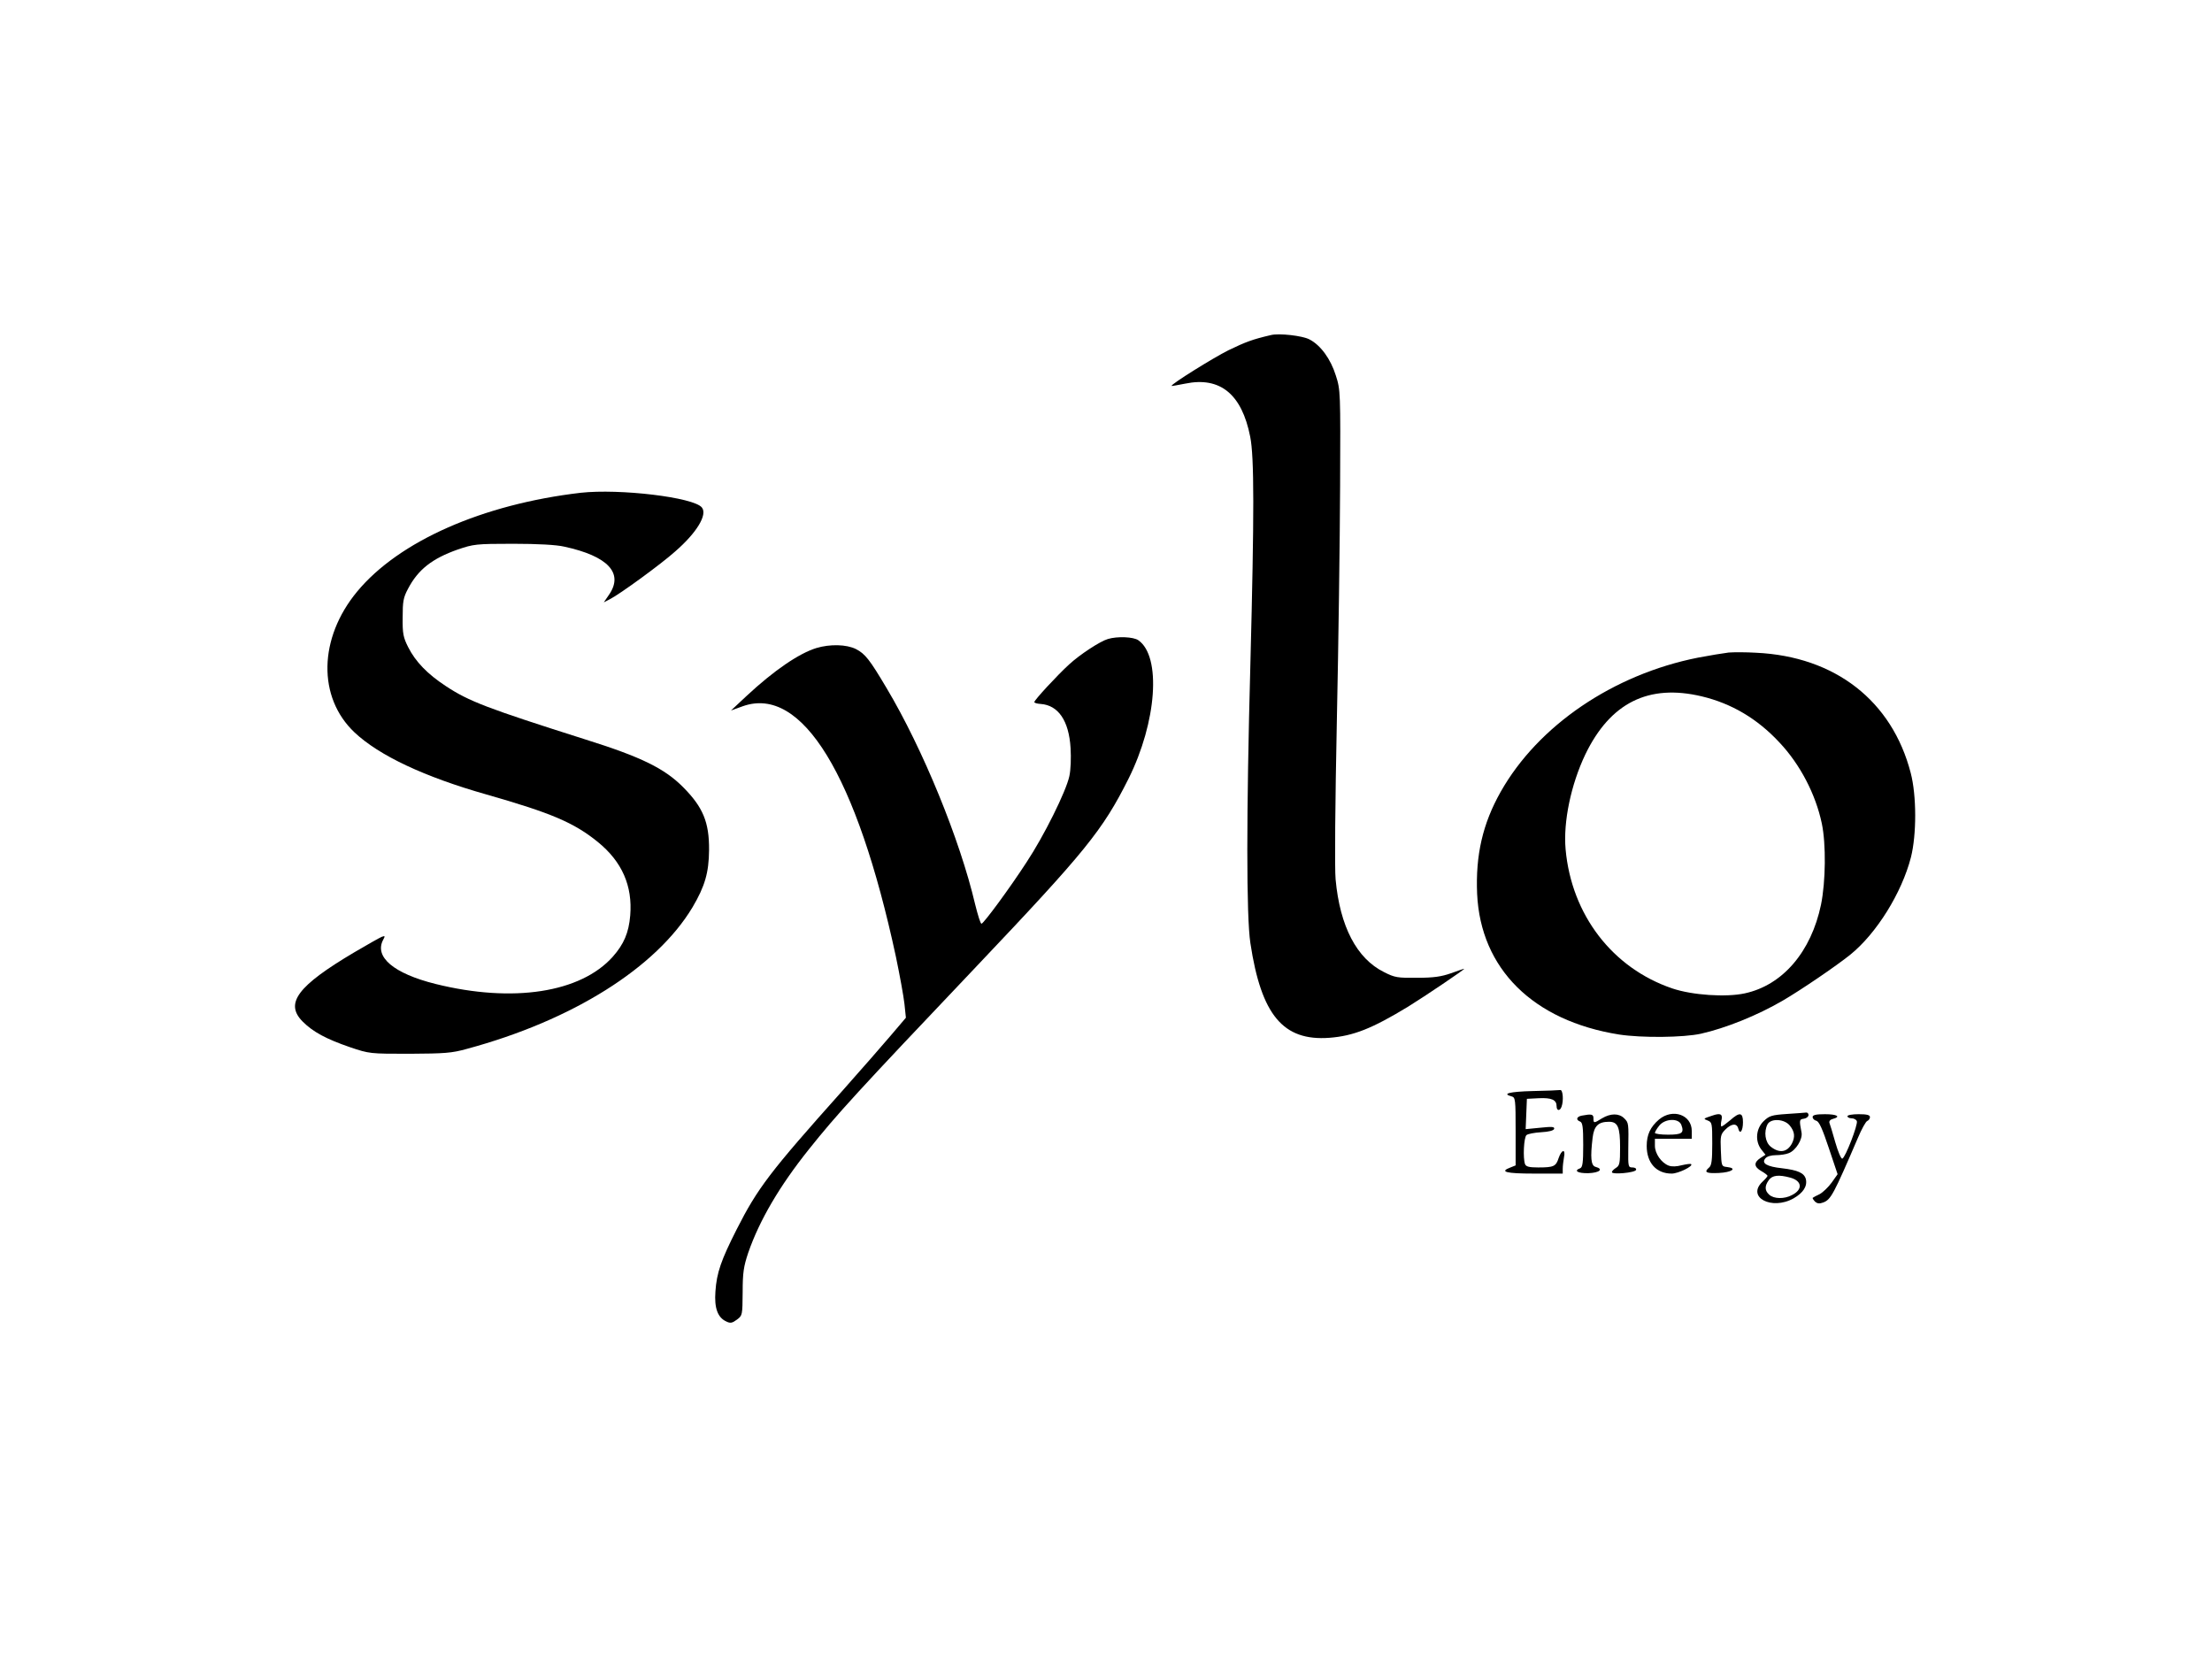 <?xml version="1.0" standalone="no"?>
<!DOCTYPE svg PUBLIC "-//W3C//DTD SVG 20010904//EN"
 "http://www.w3.org/TR/2001/REC-SVG-20010904/DTD/svg10.dtd">
<svg version="1.0" xmlns="http://www.w3.org/2000/svg"
 width="1080pt" height="810pt" viewBox="0 0 1080 810"
 preserveAspectRatio="xMidYMid meet">

<g transform="translate(0,810) scale(0.1,-0.1)"
fill="#000000" stroke="none">
<path d="M6205 6464 c-90 -21 -122 -33 -207 -74 -76 -38 -278 -164 -278 -174
0 -2 30 4 67 11 170 35 276 -51 317 -259 20 -99 20 -375 1 -1108 -20 -736 -20
-1234 0 -1365 53 -351 160 -479 386 -462 117 9 208 45 384 152 81 50 281 185
274 185 -3 0 -32 -10 -65 -22 -46 -16 -83 -22 -164 -22 -97 -1 -110 1 -163 28
-133 66 -215 223 -236 453 -5 50 -2 378 6 768 8 374 15 892 16 1150 2 462 2
471 -21 542 -25 80 -74 148 -129 176 -34 18 -148 31 -188 21z"/>
<path d="M2835 5694 c-479 -56 -887 -236 -1091 -482 -189 -228 -194 -517 -13
-688 120 -113 341 -217 644 -303 315 -90 427 -137 544 -232 118 -96 170 -214
158 -359 -7 -84 -31 -140 -85 -201 -157 -176 -488 -227 -866 -133 -204 51
-300 132 -255 216 10 18 9 20 -7 14 -10 -4 -70 -38 -133 -75 -279 -165 -342
-250 -253 -339 51 -51 115 -85 231 -125 95 -32 97 -32 291 -32 171 1 205 3
280 24 515 139 924 396 1101 691 61 103 80 170 81 280 1 136 -30 209 -126 306
-91 92 -205 148 -476 233 -482 153 -571 187 -683 261 -90 59 -148 119 -184
190 -24 48 -28 66 -27 145 0 78 3 97 26 140 49 94 118 148 243 192 77 26 88
28 270 28 120 0 212 -5 250 -14 213 -46 291 -129 219 -234 l-26 -38 29 15 c48
24 251 172 319 233 106 92 159 180 131 215 -39 50 -402 93 -592 72z"/>
<path d="M5409 4980 c-38 -11 -137 -76 -189 -124 -57 -52 -170 -174 -170 -184
0 -4 14 -8 31 -9 86 -6 138 -82 146 -215 3 -48 1 -107 -6 -138 -16 -74 -123
-290 -209 -420 -83 -128 -210 -300 -220 -300 -5 0 -18 43 -31 95 -74 316 -256
760 -432 1055 -83 140 -105 168 -150 191 -46 23 -126 25 -193 5 -85 -26 -208
-110 -341 -234 l-76 -71 58 21 c289 102 556 -335 747 -1222 19 -91 38 -195 42
-232 l7 -67 -74 -87 c-41 -48 -148 -171 -239 -273 -351 -393 -411 -472 -513
-673 -76 -150 -98 -212 -104 -304 -6 -80 11 -127 53 -146 20 -10 29 -8 52 9
27 20 27 22 28 134 0 96 5 126 27 192 55 159 153 326 296 505 138 173 234 278
817 892 535 564 617 665 744 918 138 277 161 597 48 676 -24 17 -103 20 -149
6z"/>
<path d="M8440 4914 c-25 -3 -92 -14 -150 -25 -413 -82 -780 -331 -963 -655
-88 -156 -123 -309 -115 -498 17 -366 273 -620 693 -687 111 -17 314 -15 400
4 120 27 275 89 400 162 89 52 258 167 328 223 129 104 252 302 297 476 28
111 28 301 -1 412 -91 352 -369 569 -755 587 -49 3 -109 3 -134 1z m-131 -214
c146 -35 271 -109 379 -225 101 -107 177 -253 207 -396 21 -100 19 -283 -4
-396 -48 -230 -187 -393 -372 -433 -91 -20 -257 -9 -354 24 -292 99 -492 359
-521 679 -12 134 26 316 96 463 122 253 309 346 569 284z"/>
<path d="M7483 2773 c-113 -3 -152 -13 -103 -26 19 -5 20 -14 20 -171 l0 -166
-25 -10 c-56 -21 -23 -30 115 -30 l140 0 0 24 c0 13 3 38 6 55 9 43 -11 40
-26 -3 -13 -41 -24 -46 -100 -46 -44 0 -59 4 -64 16 -11 29 -6 131 7 142 7 6
39 12 72 14 37 2 60 8 63 16 3 11 -10 12 -67 6 l-72 -7 3 74 3 74 58 3 c63 3
87 -8 87 -39 0 -23 16 -25 24 -3 11 29 7 84 -6 82 -7 -1 -68 -4 -135 -5z"/>
<path d="M8723 2661 c-73 -5 -85 -9 -112 -35 -38 -37 -43 -98 -11 -139 l20
-25 -25 -16 c-33 -22 -32 -43 5 -64 16 -9 30 -20 30 -23 0 -3 -11 -16 -25 -29
-79 -75 45 -141 152 -81 47 27 68 59 60 94 -8 30 -39 44 -116 53 -74 8 -102
24 -82 48 8 10 29 16 52 16 21 0 49 4 63 10 34 13 68 68 62 100 -12 63 -11 65
12 68 12 2 22 10 22 18 0 8 -6 13 -12 12 -7 -1 -50 -4 -95 -7z m16 -57 c24
-30 26 -55 10 -87 -23 -43 -61 -49 -103 -16 -28 22 -35 73 -16 110 17 30 83
26 109 -7z m3 -254 c57 -16 61 -58 7 -85 -37 -20 -88 -19 -111 2 -22 20 -23
42 -2 71 17 24 48 28 106 12z"/>
<path d="M7723 2653 c-26 -5 -30 -21 -8 -29 12 -5 15 -27 15 -114 0 -87 -3
-109 -15 -114 -33 -12 -12 -25 40 -24 55 2 76 20 35 31 -22 6 -26 44 -14 143
7 57 28 77 80 77 43 0 54 -26 54 -125 0 -77 -2 -89 -20 -100 -11 -7 -20 -16
-20 -21 0 -13 113 -3 118 11 2 7 -5 12 -18 12 -20 0 -21 4 -20 88 2 129 2 130
-20 152 -25 25 -66 25 -108 0 -40 -25 -42 -25 -42 0 0 20 -9 22 -57 13z"/>
<path d="M8100 2634 c-42 -36 -60 -74 -60 -129 0 -83 47 -135 122 -135 32 0
106 36 95 46 -3 3 -23 0 -45 -5 -26 -7 -49 -8 -65 -2 -36 14 -67 59 -67 97 l0
34 90 0 90 0 0 38 c0 79 -93 112 -160 56z m109 -26 c15 -40 3 -48 -65 -48 -35
0 -64 4 -64 9 0 4 9 20 21 35 28 35 95 38 108 4z"/>
<path d="M8360 2653 c-45 -15 -45 -15 -22 -24 21 -8 22 -14 22 -112 0 -81 -3
-107 -15 -117 -27 -23 -16 -30 47 -27 63 3 92 23 41 29 -28 3 -28 4 -31 81 -3
71 -1 79 22 102 30 30 56 32 63 5 8 -32 23 -12 23 31 0 48 -16 51 -63 9 -19
-16 -38 -30 -42 -30 -3 0 -4 14 0 30 7 31 -5 37 -45 23z"/>
<path d="M8850 2646 c0 -7 8 -16 18 -18 14 -4 30 -40 61 -133 l43 -128 -29
-41 c-16 -22 -42 -47 -58 -56 -17 -8 -32 -16 -34 -18 -3 -1 2 -9 10 -18 12
-11 22 -12 41 -5 37 14 50 38 169 315 18 43 39 81 46 83 7 3 13 11 13 19 0 10
-15 14 -55 14 -30 0 -55 -4 -55 -10 0 -5 9 -10 20 -10 11 0 23 -6 26 -14 6
-17 -56 -178 -71 -183 -6 -2 -21 34 -34 79 -13 46 -26 89 -29 96 -2 8 4 16 17
19 41 11 20 23 -39 23 -44 0 -60 -4 -60 -14z"/>
</g>
</svg>
